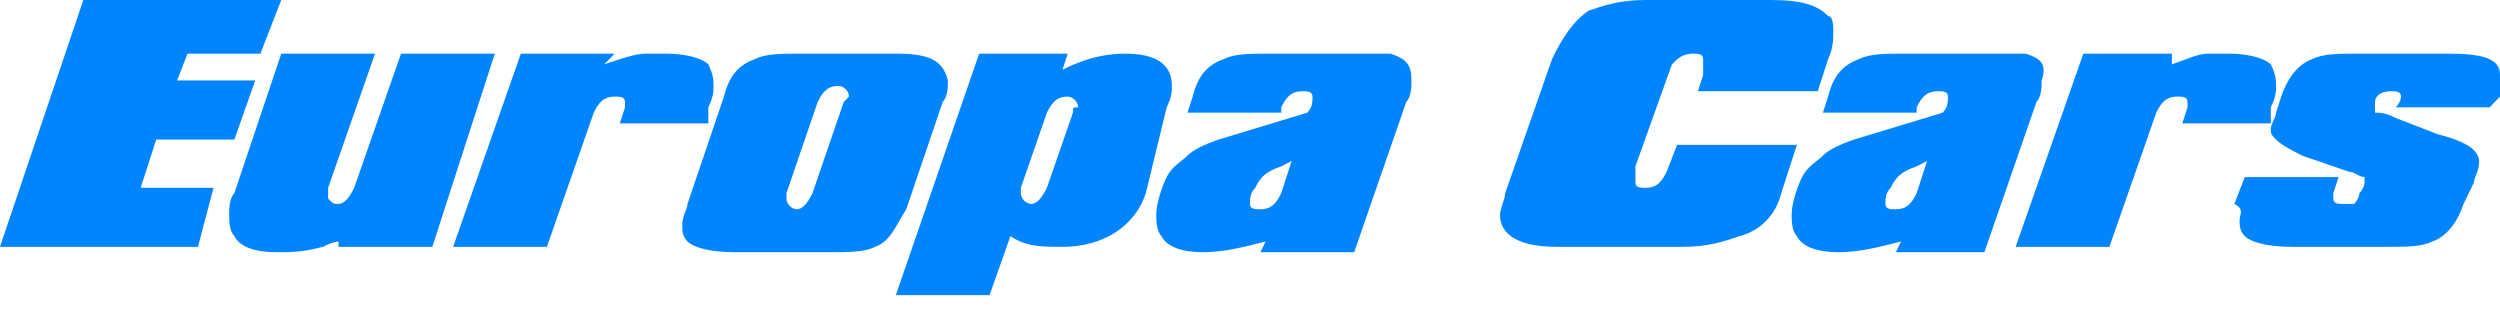 <svg width="162" height="20" viewBox="0 0 162 20" fill="none" xmlns="http://www.w3.org/2000/svg">
<path d="M72.9 3.477C71.55 3.477 70.2 3.825 68.85 4.52L69.188 3.477H63.45L58.05 19.125H64.125L65.475 15.3C66.488 15.995 67.5 15.995 68.85 15.995C71.55 15.995 73.575 14.604 74.25 12.518L75.6 6.955C75.938 6.259 75.938 5.911 75.938 5.564C75.938 4.173 74.925 3.477 72.9 3.477ZM69.525 7.302L67.838 12.17C67.5 12.866 67.163 13.214 66.825 13.214C66.488 13.214 66.15 12.866 66.15 12.518V12.17L67.838 7.302C68.175 6.607 68.513 6.259 69.188 6.259C69.525 6.259 69.863 6.607 69.863 6.955C69.525 6.955 69.525 6.955 69.525 7.302Z" fill="#0085FF"/>
<path d="M58.05 3.477H51.975C50.625 3.477 49.612 3.477 48.938 3.825C47.925 4.173 47.25 4.868 46.913 6.259L44.55 13.214C44.55 13.561 44.212 13.909 44.212 14.604C44.212 14.952 44.212 15.3 44.55 15.648C44.888 15.995 45.9 16.343 47.587 16.343H53.663C55.013 16.343 56.025 16.343 56.7 15.995C57.712 15.648 58.05 14.604 58.725 13.561L61.087 6.607C61.425 6.259 61.425 5.564 61.425 5.216C61.087 3.825 60.075 3.477 58.05 3.477ZM54.675 6.607L52.65 12.518C52.312 13.214 51.975 13.561 51.638 13.561C51.3 13.561 50.962 13.214 50.962 12.866V12.518L52.987 6.607C53.325 5.911 53.663 5.564 54.337 5.564C54.675 5.564 55.013 5.911 55.013 6.259C54.675 6.607 54.675 6.607 54.675 6.607Z" fill="#0085FF"/>
<path d="M90.113 3.477C89.775 3.477 89.1 3.477 88.088 3.477H82.35C81 3.477 79.987 3.477 79.312 3.825C78.3 4.173 77.625 4.868 77.287 6.259L76.95 7.302H83.025V6.955C83.363 6.259 83.7 5.911 84.375 5.911C84.713 5.911 85.05 5.911 85.05 6.259C85.05 6.607 85.05 6.955 84.713 7.302L78.975 9.041C77.963 9.389 77.287 9.736 76.95 10.084C76.612 10.432 75.938 10.78 75.6 11.475C75.263 12.17 74.925 13.214 74.925 13.909C74.925 14.257 74.925 14.952 75.263 15.3C75.6 15.995 76.612 16.343 77.963 16.343C79.312 16.343 80.662 15.995 82.013 15.648L81.675 16.343H87.75L91.125 6.607C91.463 6.259 91.463 5.564 91.463 5.216C91.463 4.173 91.125 3.825 90.113 3.477ZM83.025 12.518C82.688 13.214 82.35 13.561 81.675 13.561C81.338 13.561 81 13.561 81 13.214C81 12.866 81 12.518 81.338 12.17C81.675 11.475 82.013 11.127 83.025 10.78L83.7 10.432L83.025 12.518Z" fill="#0085FF"/>
<path d="M33.75 3.477L29.363 15.995H35.438L38.475 7.302C38.812 6.607 39.15 6.259 39.825 6.259C40.163 6.259 40.5 6.259 40.5 6.607V6.955L40.163 7.998H45.9V6.955C46.237 6.259 46.237 5.911 46.237 5.564C46.237 5.216 46.237 4.868 45.9 4.173C45.562 3.825 44.55 3.477 43.2 3.477C42.862 3.477 42.188 3.477 41.85 3.477C41.175 3.477 40.163 3.825 39.15 4.173L39.825 3.477H33.75Z" fill="#0085FF"/>
<path d="M18.225 3.477L15.188 12.518C14.85 12.866 14.85 13.561 14.85 13.909C14.85 14.257 14.85 14.952 15.188 15.3C15.525 15.995 16.538 16.343 17.888 16.343C18.9 16.343 19.575 16.343 20.925 15.995C21.6 15.648 21.938 15.648 21.938 15.648V15.995H28.013L32.063 3.477H25.988L22.95 12.17C22.613 12.866 22.275 13.214 21.938 13.214C21.6 13.214 21.6 13.214 21.263 12.866C21.263 12.866 21.263 12.518 21.263 12.17L24.3 3.477H18.225Z" fill="#0085FF"/>
<path d="M0 15.995H12.825L13.838 12.171H9.113L10.125 9.041H15.188L16.538 5.216H11.475L12.15 3.477H16.875L18.225 0H5.4L0 15.995Z" fill="#0085FF"/>
<path d="M131.287 3.477C130.95 3.477 130.275 3.477 129.262 3.477H123.525C122.175 3.477 121.162 3.477 120.487 3.825C119.475 4.173 118.8 4.868 118.462 6.259L118.125 7.302H124.2V6.955C124.537 6.259 124.875 5.911 125.55 5.911C125.887 5.911 126.225 5.911 126.225 6.259C126.225 6.607 126.225 6.955 125.887 7.302L120.15 9.041C119.137 9.389 118.462 9.736 118.125 10.084C117.787 10.432 117.112 10.78 116.775 11.475C116.437 12.17 116.1 13.214 116.1 13.909C116.1 14.257 116.1 14.952 116.437 15.3C116.775 15.995 117.787 16.343 119.137 16.343C120.487 16.343 121.837 15.995 123.187 15.648L122.85 16.343H128.587L131.962 6.607C132.3 6.259 132.3 5.564 132.3 5.216C132.637 4.173 132.3 3.825 131.287 3.477ZM124.2 12.518C123.862 13.214 123.525 13.561 122.85 13.561C122.512 13.561 122.175 13.561 122.175 13.214C122.175 12.866 122.175 12.518 122.512 12.17C122.85 11.475 123.187 11.127 124.2 10.78L124.875 10.432L124.2 12.518Z" fill="#0085FF"/>
<path d="M140.738 4.173V3.477H135L130.613 15.995H136.688L139.725 7.302C140.063 6.607 140.4 6.259 141.075 6.259C141.413 6.259 141.75 6.259 141.75 6.607V6.955L141.413 7.998H147.15V6.955C147.488 6.259 147.488 5.911 147.488 5.564C147.488 5.216 147.488 4.868 147.15 4.173C146.813 3.825 145.8 3.477 144.45 3.477C144.113 3.477 143.438 3.477 143.1 3.477C142.425 3.477 141.75 3.825 140.738 4.173Z" fill="#0085FF"/>
<path d="M155.587 6.259C155.587 6.259 155.587 6.607 155.25 6.955H161.325L162 6.259C162 5.911 162 5.216 162 4.868C162 3.825 160.988 3.477 158.625 3.477H152.887C151.537 3.477 150.525 3.477 149.85 3.825C148.838 4.173 148.163 5.216 147.825 6.259L147.488 7.302C147.488 7.65 147.15 7.998 147.15 8.345C147.15 8.693 147.15 8.693 147.488 9.041C147.825 9.389 148.5 9.736 149.175 10.084L152.213 11.127C152.55 11.127 152.888 11.475 153.225 11.475V11.823C153.225 11.823 153.225 12.17 152.887 12.518C152.887 12.866 152.55 13.214 152.55 13.214C152.212 13.214 152.213 13.214 151.875 13.214C151.538 13.214 151.2 13.214 151.2 12.866V12.518L151.538 11.475H145.463L144.788 13.214C145.463 13.561 145.125 13.909 145.125 14.257C145.125 14.604 145.125 14.952 145.463 15.3C145.8 15.648 146.812 15.995 148.5 15.995H154.575C155.925 15.995 156.938 15.995 157.613 15.648C158.625 15.3 159.3 14.257 159.637 13.214L160.312 11.823C160.312 11.475 160.65 11.127 160.65 10.432C160.65 10.432 160.65 10.084 160.312 9.736C159.975 9.389 159.3 9.041 157.95 8.693L155.25 7.65C154.575 7.302 154.238 7.302 153.9 7.302C153.9 7.302 153.9 6.955 153.9 6.607C153.9 6.259 154.238 5.911 154.913 5.911C155.25 5.911 155.587 5.911 155.587 6.259Z" fill="#0085FF"/>
<path d="M115.425 12.518L116.438 9.389H108.675L108 11.127C107.663 11.823 107.325 12.171 106.65 12.171C106.313 12.171 105.975 12.171 105.975 11.823C105.975 11.475 105.975 11.475 105.975 10.78L108.338 4.173C108.675 3.825 109.013 3.477 109.688 3.477C110.025 3.477 110.363 3.477 110.363 3.825C110.363 3.825 110.363 4.173 110.363 4.868L110.025 5.911H117.788L118.463 3.825C118.8 3.13 118.8 2.434 118.8 2.086C118.8 1.739 118.8 1.043 118.463 1.043C117.788 0.348 116.775 0 114.75 0H106.65C104.963 0 103.95 0.348 102.938 0.695C101.925 1.391 101.25 2.434 100.575 3.825L97.537 12.518C97.537 12.866 97.2 13.561 97.2 13.909C97.2 15.3 98.55 15.995 100.913 15.995H109.013C110.7 15.995 111.713 15.648 112.725 15.3C114.075 14.952 115.088 13.909 115.425 12.518Z" fill="#0085FF"/>
</svg>
